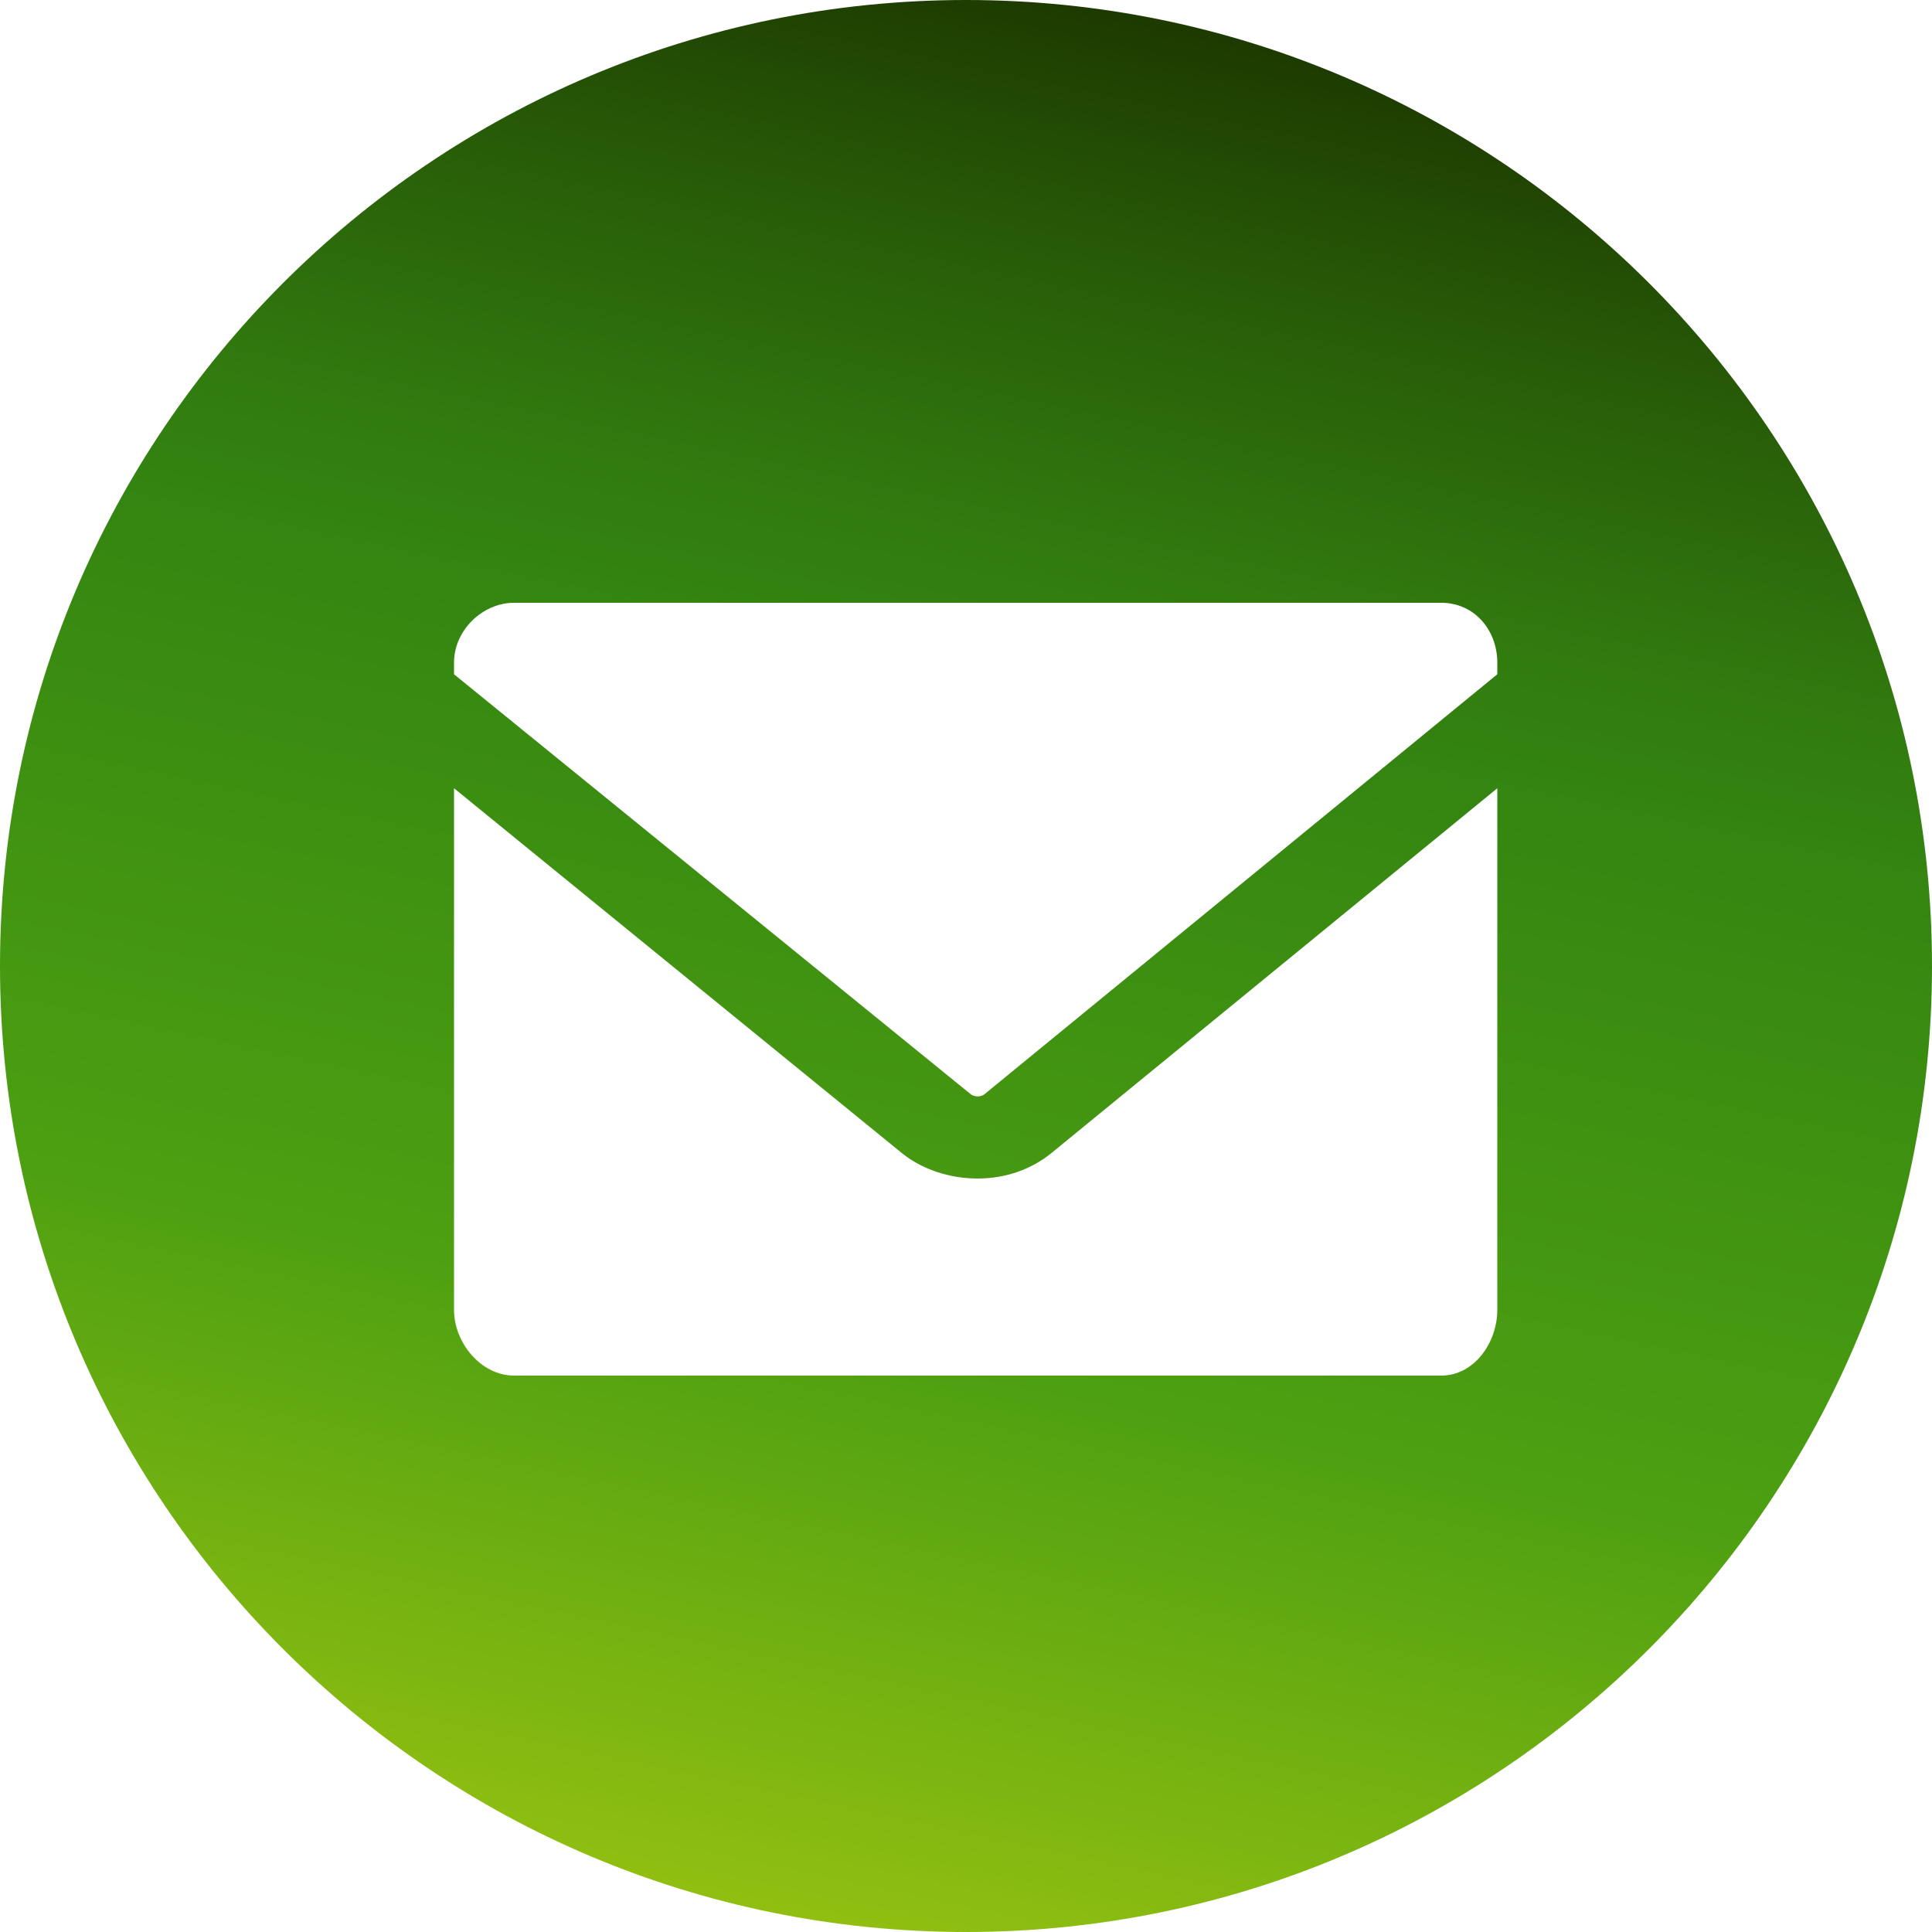 <svg version="1.1" id="Layer_1" xmlns="http://www.w3.org/2000/svg" x="0px" y="0px"
	 viewBox="0 0 100 100" style="enable-background:new 0 0 100 100;" xml:space="preserve">
<style type="text/css">
	.st0{fill:url(#SVGID_1_);}
</style>
<linearGradient id="SVGID_1_" gradientUnits="userSpaceOnUse" x1="39.602" y1="98.917" x2="60.398" y2="1.083">
	<stop  offset="0" style="stop-color:#91BF11"/>
	<stop  offset="0.286" style="stop-color:#50A111"/>
	<stop  offset="0.299" style="stop-color:#4DA011"/>
	<stop  offset="0.35" style="stop-color:#499C11"/>
	<stop  offset="0.647" style="stop-color:#348511"/>
	<stop  offset="0.725" style="stop-color:#317A0F"/>
	<stop  offset="0.862" style="stop-color:#285D08"/>
	<stop  offset="1" style="stop-color:#1D3A00"/>
</linearGradient>
<path class="st0" d="M50,0C22.4,0,0,22.4,0,50c0,27.6,22.4,50,50,50c27.6,0,50-22.4,50-50C100,22.4,77.6,0,50,0z M77.5,67.8
	c0,1.7-1.2,3.4-2.9,3.4h-48c-1.7,0-3.1-1.7-3.1-3.4v-27l23.2,18.9c1,0.8,2.4,1.3,3.9,1.3s2.8-0.5,3.8-1.3l23.1-18.9V67.8z
	 M77.5,34.9L51,56.6c-0.2,0.2-0.6,0.2-0.8,0L23.5,34.9v-0.6c0-1.7,1.5-3.1,3.1-3.1h48c1.7,0,2.9,1.4,2.9,3.1V34.9z"/>
</svg>
